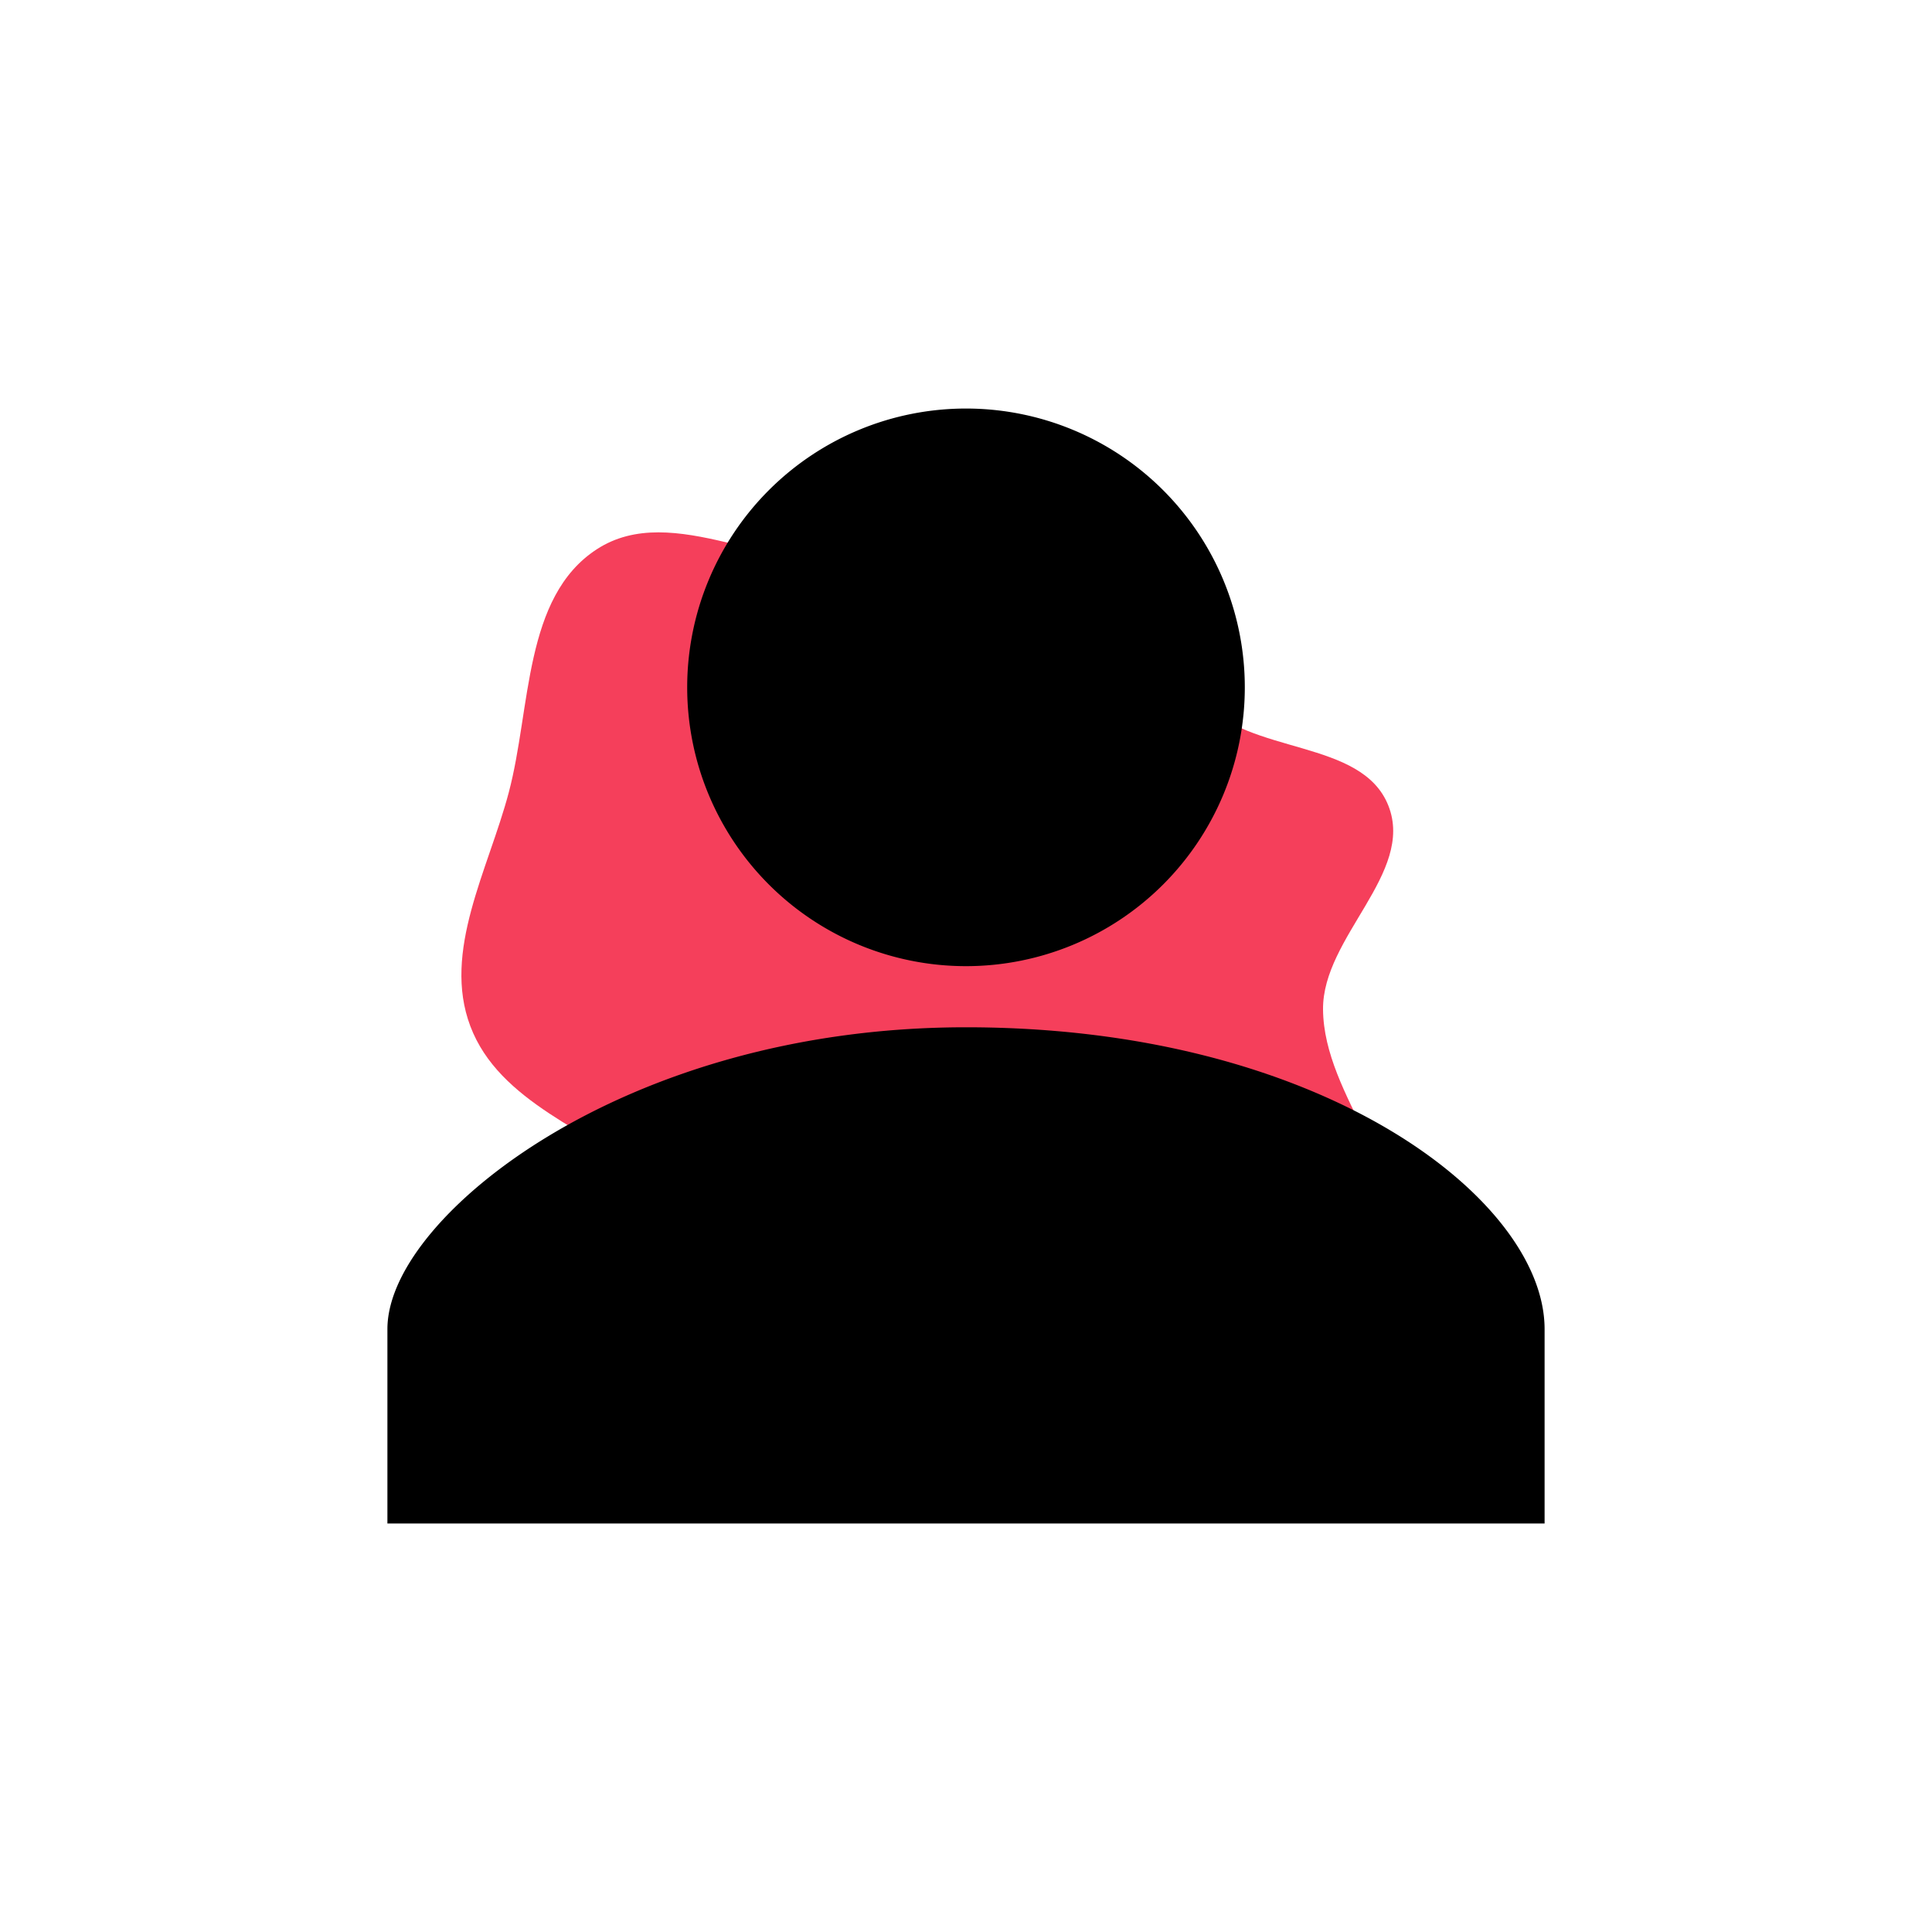 <svg fill="#000000" viewBox="-3.2 -3.2 38.40 38.40" xmlns="http://www.w3.org/2000/svg" stroke="#000000"><g id="SVGRepo_bgCarrier" stroke-width="0" transform="translate(6.4,6.4), scale(0.6)"><path transform="translate(-3.2, -3.2), scale(1.2)" d="M16,26.849C18.266,27.736,20.479,29.601,22.849,29.05C25.142,28.517,27.177,26.396,27.756,24.115C28.353,21.763,25.875,19.623,25.856,17.197C25.841,15.2,28.392,13.435,27.661,11.577C26.927,9.712,23.8,10.19,22.499,8.664C20.884,6.768,21.76,2.915,19.462,1.956C17.326,1.064,15.514,4.375,13.239,4.799C10.766,5.259,7.917,3.124,5.808,4.496C3.783,5.813,3.997,8.877,3.377,11.213C2.811,13.349,1.535,15.594,2.317,17.661C3.112,19.765,5.63,20.563,7.424,21.92C8.737,22.913,10.06,23.779,11.487,24.599C12.966,25.449,14.412,26.227,16,26.849" fill="#F53F5B" strokewidth="0"></path></g><g id="SVGRepo_tracerCarrier" stroke-linecap="round" stroke-linejoin="round"></g><g id="SVGRepo_iconCarrier"><path d="M16 15.503A5.041 5.041 0 1 0 16 5.42a5.041 5.041 0 0 0 0 10.083zm0 2.215c-6.703 0-11 3.699-11 5.5v3.363h22v-3.363c0-2.178-4.068-5.5-11-5.5z"></path></g></svg>